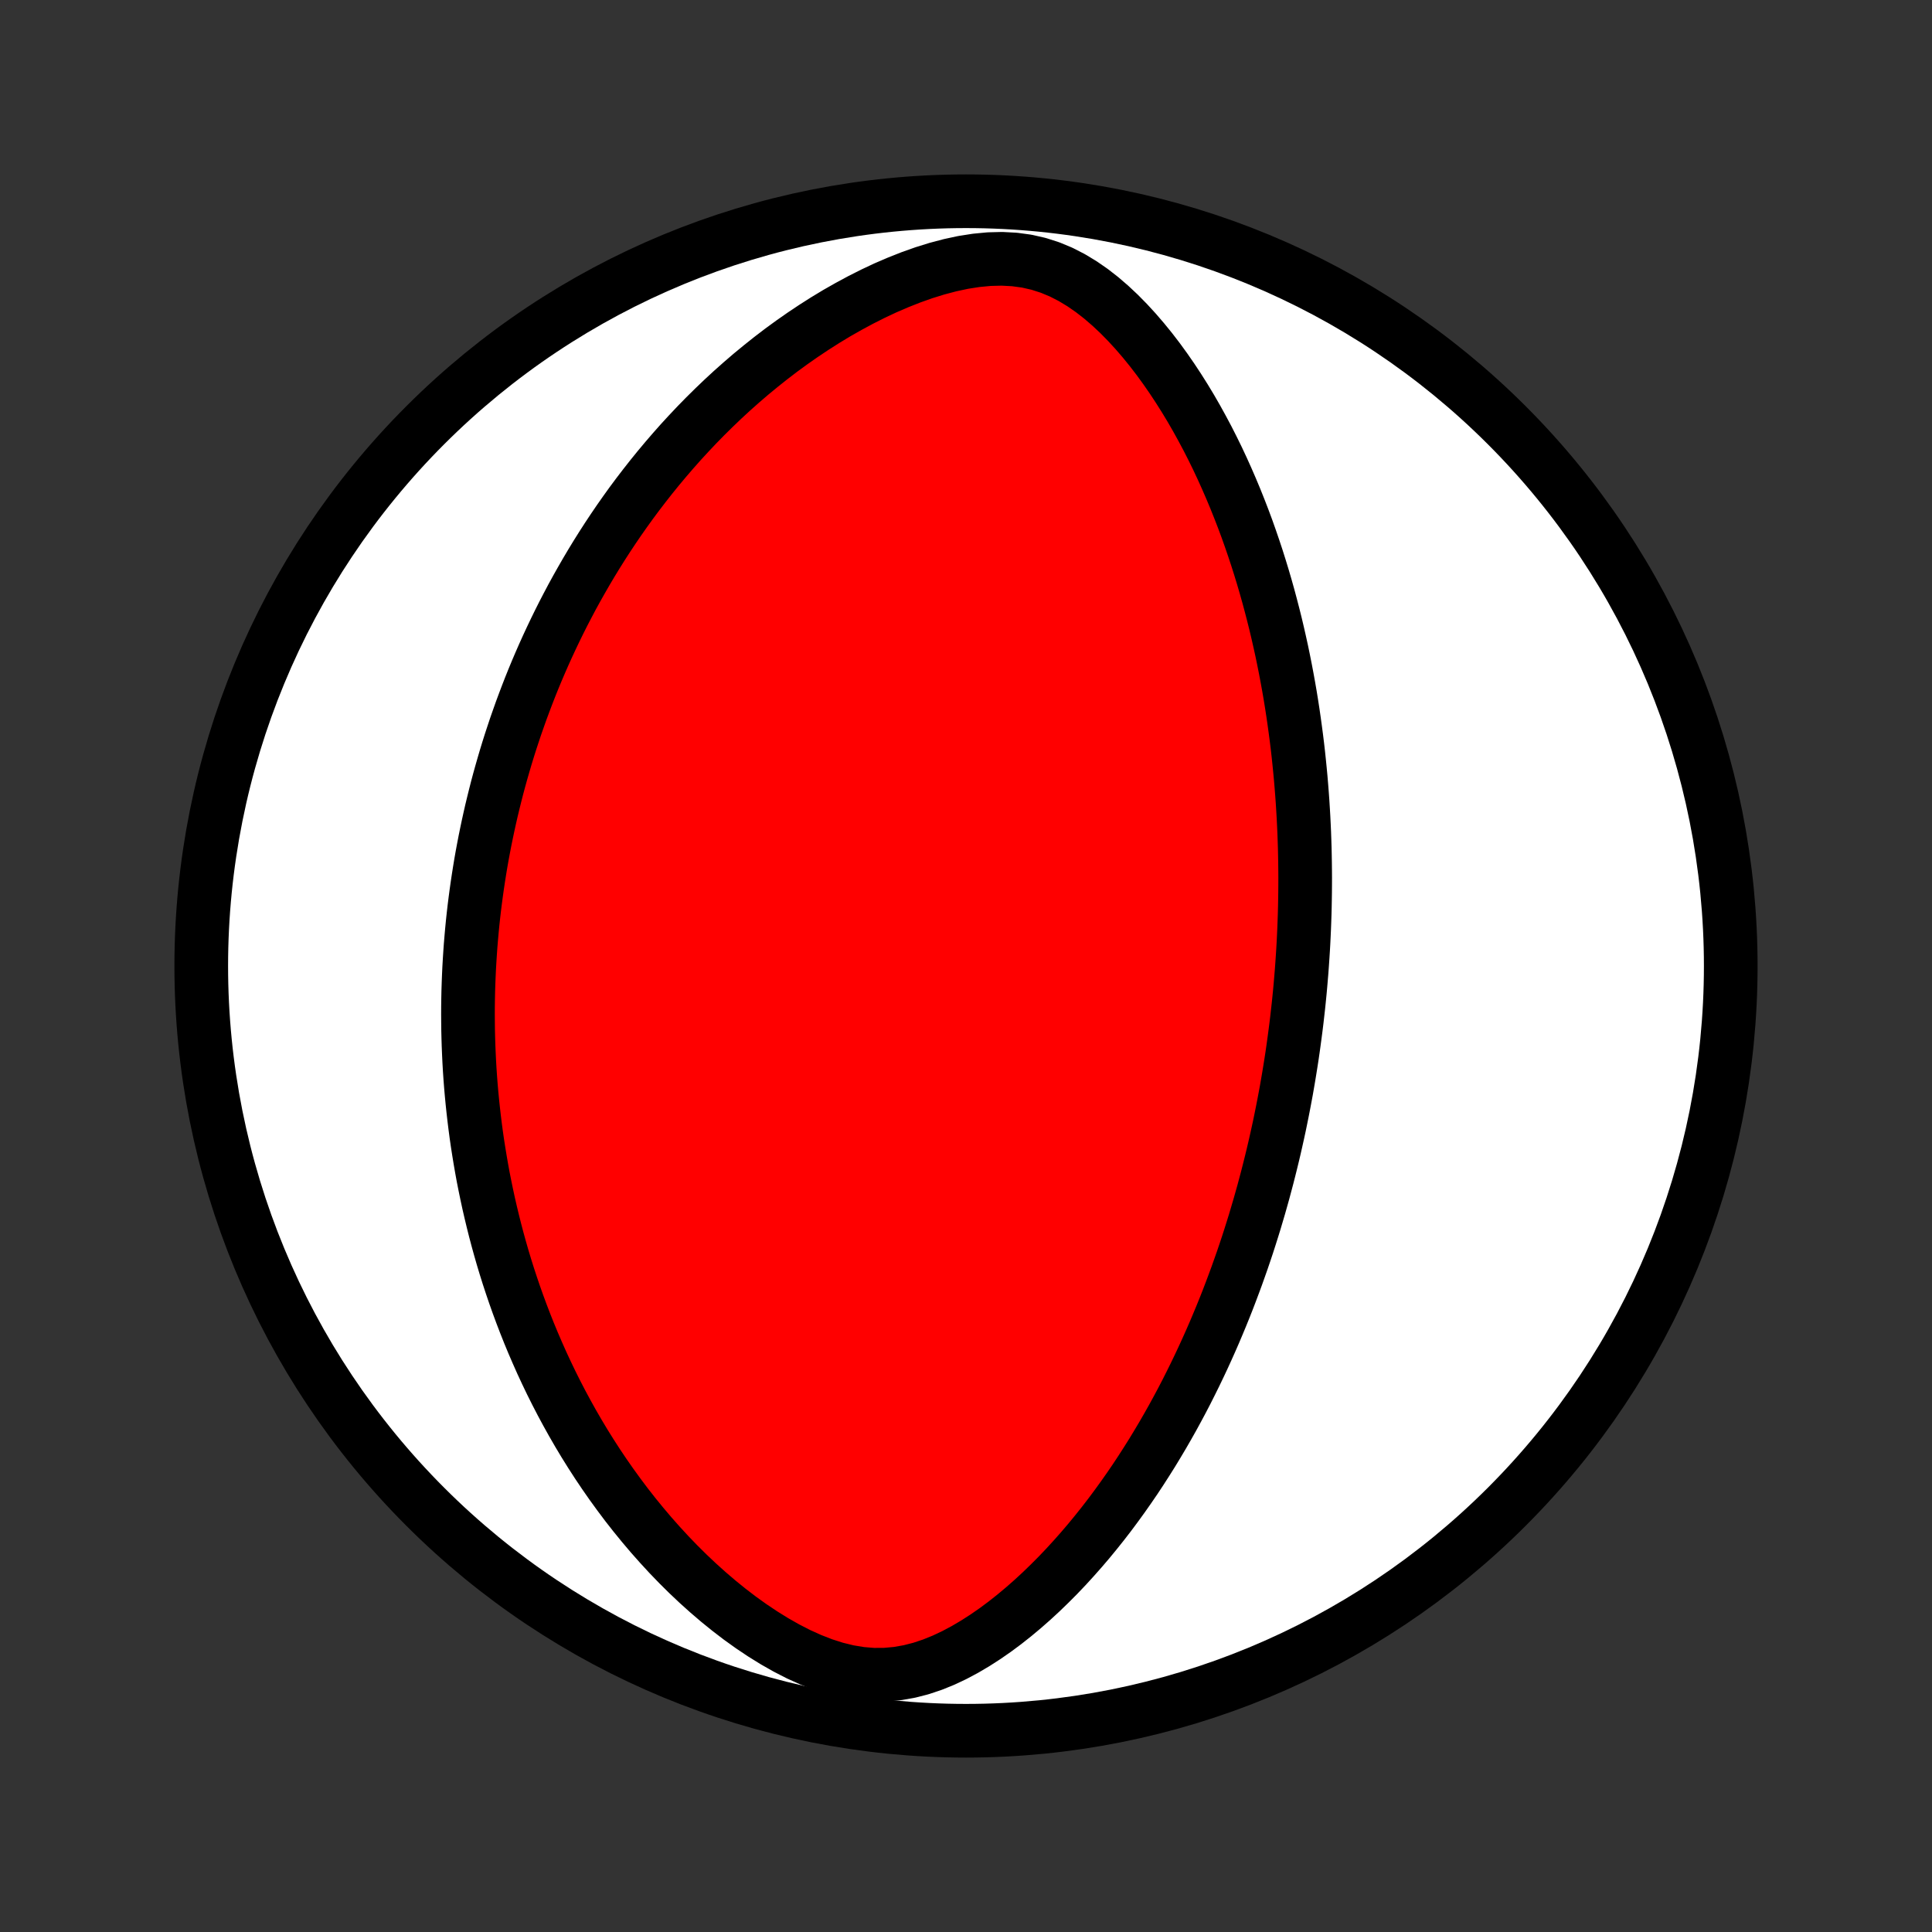 <?xml version="1.0" encoding="utf-8" standalone="no"?>
<!DOCTYPE svg PUBLIC "-//W3C//DTD SVG 1.1//EN"
  "http://www.w3.org/Graphics/SVG/1.1/DTD/svg11.dtd">
<!-- Created with matplotlib (http://matplotlib.org/) -->
<svg height="72pt" version="1.1" viewBox="0 0 72 72" width="72pt" xmlns="http://www.w3.org/2000/svg" xmlns:xlink="http://www.w3.org/1999/xlink">
 <rect x="0" y="0" width="72" height="72" fill="#333333" stroke="none"/>
 <defs>
  <style type="text/css">
*{stroke-linecap:butt;stroke-linejoin:round;}
  </style>
 </defs>
 <g id="figure_1">
  <g id="patch_1">
   <path d="
M0 72
L72 72
L72 0
L0 0
z
" style="fill:none;"/>
  </g>
  <g id="axes_1">
   <g id="PatchCollection_1">
    <defs>
     <path d="
M36 -7.5
C43.558 -7.5 50.808 -10.503 56.153 -15.848
C61.497 -21.192 64.5 -28.442 64.5 -36
C64.5 -43.558 61.497 -50.808 56.153 -56.153
C50.808 -61.497 43.558 -64.5 36 -64.5
C28.442 -64.5 21.192 -61.497 15.848 -56.153
C10.503 -50.808 7.5 -43.558 7.5 -36
C7.5 -28.442 10.503 -21.192 15.848 -15.848
C21.192 -10.503 28.442 -7.5 36 -7.5
z
" id="C0_0_a811fe30f3"/>
     <path d="
M48.387 -34.5
L48.414 -34.761
L48.44 -35.023
L48.464 -35.285
L48.486 -35.547
L48.508 -35.81
L48.527 -36.073
L48.545 -36.337
L48.562 -36.602
L48.577 -36.867
L48.59 -37.132
L48.602 -37.399
L48.612 -37.666
L48.621 -37.935
L48.628 -38.204
L48.633 -38.475
L48.637 -38.746
L48.639 -39.019
L48.64 -39.293
L48.638 -39.569
L48.635 -39.845
L48.63 -40.124
L48.624 -40.404
L48.615 -40.685
L48.605 -40.968
L48.592 -41.253
L48.578 -41.539
L48.561 -41.828
L48.543 -42.118
L48.522 -42.41
L48.499 -42.704
L48.474 -43.001
L48.446 -43.299
L48.416 -43.6
L48.384 -43.903
L48.349 -44.209
L48.311 -44.516
L48.27 -44.826
L48.227 -45.139
L48.181 -45.454
L48.132 -45.772
L48.08 -46.092
L48.024 -46.415
L47.965 -46.74
L47.903 -47.068
L47.837 -47.399
L47.768 -47.733
L47.694 -48.069
L47.617 -48.408
L47.536 -48.75
L47.45 -49.094
L47.36 -49.441
L47.266 -49.791
L47.167 -50.143
L47.063 -50.498
L46.954 -50.855
L46.84 -51.215
L46.72 -51.577
L46.595 -51.941
L46.465 -52.307
L46.328 -52.675
L46.185 -53.044
L46.036 -53.416
L45.88 -53.789
L45.718 -54.162
L45.549 -54.537
L45.373 -54.913
L45.189 -55.288
L44.998 -55.664
L44.798 -56.039
L44.591 -56.414
L44.376 -56.787
L44.152 -57.158
L43.919 -57.527
L43.677 -57.894
L43.426 -58.256
L43.166 -58.614
L42.895 -58.967
L42.614 -59.313
L42.323 -59.651
L42.02 -59.981
L41.706 -60.3
L41.38 -60.606
L41.041 -60.898
L40.689 -61.172
L40.322 -61.426
L39.941 -61.656
L39.545 -61.859
L39.133 -62.03
L38.706 -62.167
L38.264 -62.268
L37.808 -62.33
L37.341 -62.355
L36.864 -62.343
L36.381 -62.297
L35.894 -62.221
L35.405 -62.116
L34.917 -61.987
L34.431 -61.836
L33.949 -61.665
L33.471 -61.476
L32.999 -61.273
L32.535 -61.055
L32.077 -60.824
L31.628 -60.582
L31.186 -60.331
L30.754 -60.07
L30.33 -59.8
L29.916 -59.524
L29.51 -59.24
L29.114 -58.951
L28.728 -58.656
L28.351 -58.356
L27.983 -58.053
L27.625 -57.745
L27.275 -57.434
L26.935 -57.12
L26.605 -56.804
L26.283 -56.486
L25.97 -56.166
L25.666 -55.844
L25.37 -55.522
L25.083 -55.198
L24.804 -54.874
L24.533 -54.55
L24.27 -54.225
L24.015 -53.901
L23.767 -53.577
L23.526 -53.253
L23.293 -52.929
L23.067 -52.607
L22.848 -52.285
L22.635 -51.964
L22.429 -51.644
L22.229 -51.325
L22.035 -51.007
L21.848 -50.691
L21.666 -50.375
L21.489 -50.061
L21.318 -49.749
L21.153 -49.437
L20.992 -49.127
L20.837 -48.819
L20.687 -48.512
L20.541 -48.206
L20.4 -47.902
L20.263 -47.599
L20.131 -47.297
L20.003 -46.997
L19.879 -46.698
L19.759 -46.4
L19.644 -46.104
L19.532 -45.809
L19.423 -45.515
L19.319 -45.222
L19.217 -44.931
L19.12 -44.64
L19.025 -44.351
L18.934 -44.063
L18.846 -43.775
L18.762 -43.489
L18.68 -43.203
L18.601 -42.919
L18.525 -42.635
L18.453 -42.352
L18.383 -42.069
L18.315 -41.787
L18.251 -41.506
L18.189 -41.225
L18.13 -40.945
L18.073 -40.665
L18.019 -40.385
L17.967 -40.106
L17.918 -39.827
L17.872 -39.548
L17.828 -39.269
L17.786 -38.99
L17.747 -38.711
L17.71 -38.432
L17.675 -38.153
L17.643 -37.874
L17.613 -37.594
L17.586 -37.314
L17.561 -37.034
L17.538 -36.754
L17.518 -36.472
L17.5 -36.191
L17.484 -35.908
L17.471 -35.625
L17.46 -35.341
L17.451 -35.056
L17.445 -34.771
L17.441 -34.484
L17.44 -34.197
L17.442 -33.908
L17.445 -33.618
L17.452 -33.327
L17.461 -33.035
L17.473 -32.742
L17.487 -32.447
L17.504 -32.15
L17.524 -31.852
L17.547 -31.552
L17.573 -31.251
L17.602 -30.948
L17.634 -30.643
L17.669 -30.337
L17.707 -30.028
L17.748 -29.718
L17.793 -29.405
L17.842 -29.091
L17.894 -28.774
L17.949 -28.456
L18.008 -28.134
L18.072 -27.811
L18.139 -27.486
L18.21 -27.158
L18.286 -26.828
L18.366 -26.495
L18.45 -26.16
L18.539 -25.822
L18.633 -25.482
L18.731 -25.14
L18.835 -24.795
L18.944 -24.448
L19.059 -24.098
L19.179 -23.745
L19.305 -23.39
L19.437 -23.033
L19.575 -22.673
L19.719 -22.311
L19.87 -21.947
L20.028 -21.581
L20.192 -21.212
L20.364 -20.842
L20.543 -20.469
L20.73 -20.095
L20.924 -19.72
L21.127 -19.343
L21.338 -18.964
L21.557 -18.585
L21.785 -18.205
L22.022 -17.825
L22.268 -17.444
L22.524 -17.063
L22.789 -16.683
L23.064 -16.304
L23.348 -15.925
L23.643 -15.549
L23.948 -15.175
L24.263 -14.803
L24.589 -14.435
L24.925 -14.07
L25.272 -13.71
L25.63 -13.355
L25.998 -13.007
L26.377 -12.666
L26.766 -12.333
L27.166 -12.009
L27.575 -11.696
L27.995 -11.395
L28.424 -11.108
L28.861 -10.837
L29.307 -10.584
L29.759 -10.352
L30.217 -10.145
L30.68 -9.965
L31.146 -9.816
L31.612 -9.702
L32.078 -9.625
L32.54 -9.587
L32.996 -9.59
L33.447 -9.631
L33.889 -9.709
L34.322 -9.82
L34.747 -9.962
L35.162 -10.13
L35.567 -10.321
L35.963 -10.532
L36.349 -10.76
L36.727 -11.003
L37.095 -11.258
L37.454 -11.525
L37.804 -11.802
L38.145 -12.087
L38.478 -12.38
L38.802 -12.679
L39.117 -12.984
L39.425 -13.293
L39.724 -13.607
L40.015 -13.925
L40.298 -14.245
L40.574 -14.568
L40.841 -14.893
L41.102 -15.22
L41.355 -15.548
L41.6 -15.877
L41.839 -16.207
L42.071 -16.537
L42.297 -16.867
L42.515 -17.197
L42.727 -17.527
L42.934 -17.856
L43.133 -18.184
L43.328 -18.512
L43.516 -18.838
L43.699 -19.163
L43.876 -19.487
L44.048 -19.809
L44.215 -20.13
L44.376 -20.45
L44.533 -20.767
L44.685 -21.083
L44.833 -21.398
L44.976 -21.71
L45.115 -22.021
L45.25 -22.33
L45.38 -22.637
L45.507 -22.942
L45.63 -23.245
L45.749 -23.546
L45.864 -23.846
L45.976 -24.144
L46.085 -24.439
L46.19 -24.734
L46.293 -25.026
L46.392 -25.317
L46.488 -25.605
L46.581 -25.893
L46.671 -26.178
L46.759 -26.462
L46.843 -26.745
L46.926 -27.026
L47.005 -27.305
L47.083 -27.583
L47.157 -27.86
L47.23 -28.135
L47.3 -28.41
L47.368 -28.683
L47.434 -28.954
L47.498 -29.225
L47.559 -29.495
L47.619 -29.764
L47.677 -30.031
L47.732 -30.298
L47.786 -30.564
L47.838 -30.83
L47.888 -31.094
L47.937 -31.358
L47.983 -31.622
L48.028 -31.885
L48.071 -32.148
L48.113 -32.41
L48.153 -32.671
L48.191 -32.933
L48.227 -33.194
L48.262 -33.456
L48.296 -33.717
L48.328 -33.978
z
" id="C0_1_c61bf2159f"/>
    </defs>
    <g clip-path="url(#p1bffca34e9)">
     <use style="fill:#ffffff;stroke:#000000;stroke-width:2.0;" x="0.0" xlink:href="#C0_0_a811fe30f3" y="72.0"/>
    </g>
    <g clip-path="url(#p1bffca34e9)">
     <use style="fill:#ff0000;stroke:#000000;stroke-width:2.0;" x="0.0" xlink:href="#C0_1_c61bf2159f" y="72.0"/>
    </g>
   </g>
  </g>
 </g>
 <defs>
  <clipPath id="p1bffca34e9">
   <rect height="72.0" width="72.0" x="0.0" y="0.0"/>
  </clipPath>
 </defs>
</svg>
